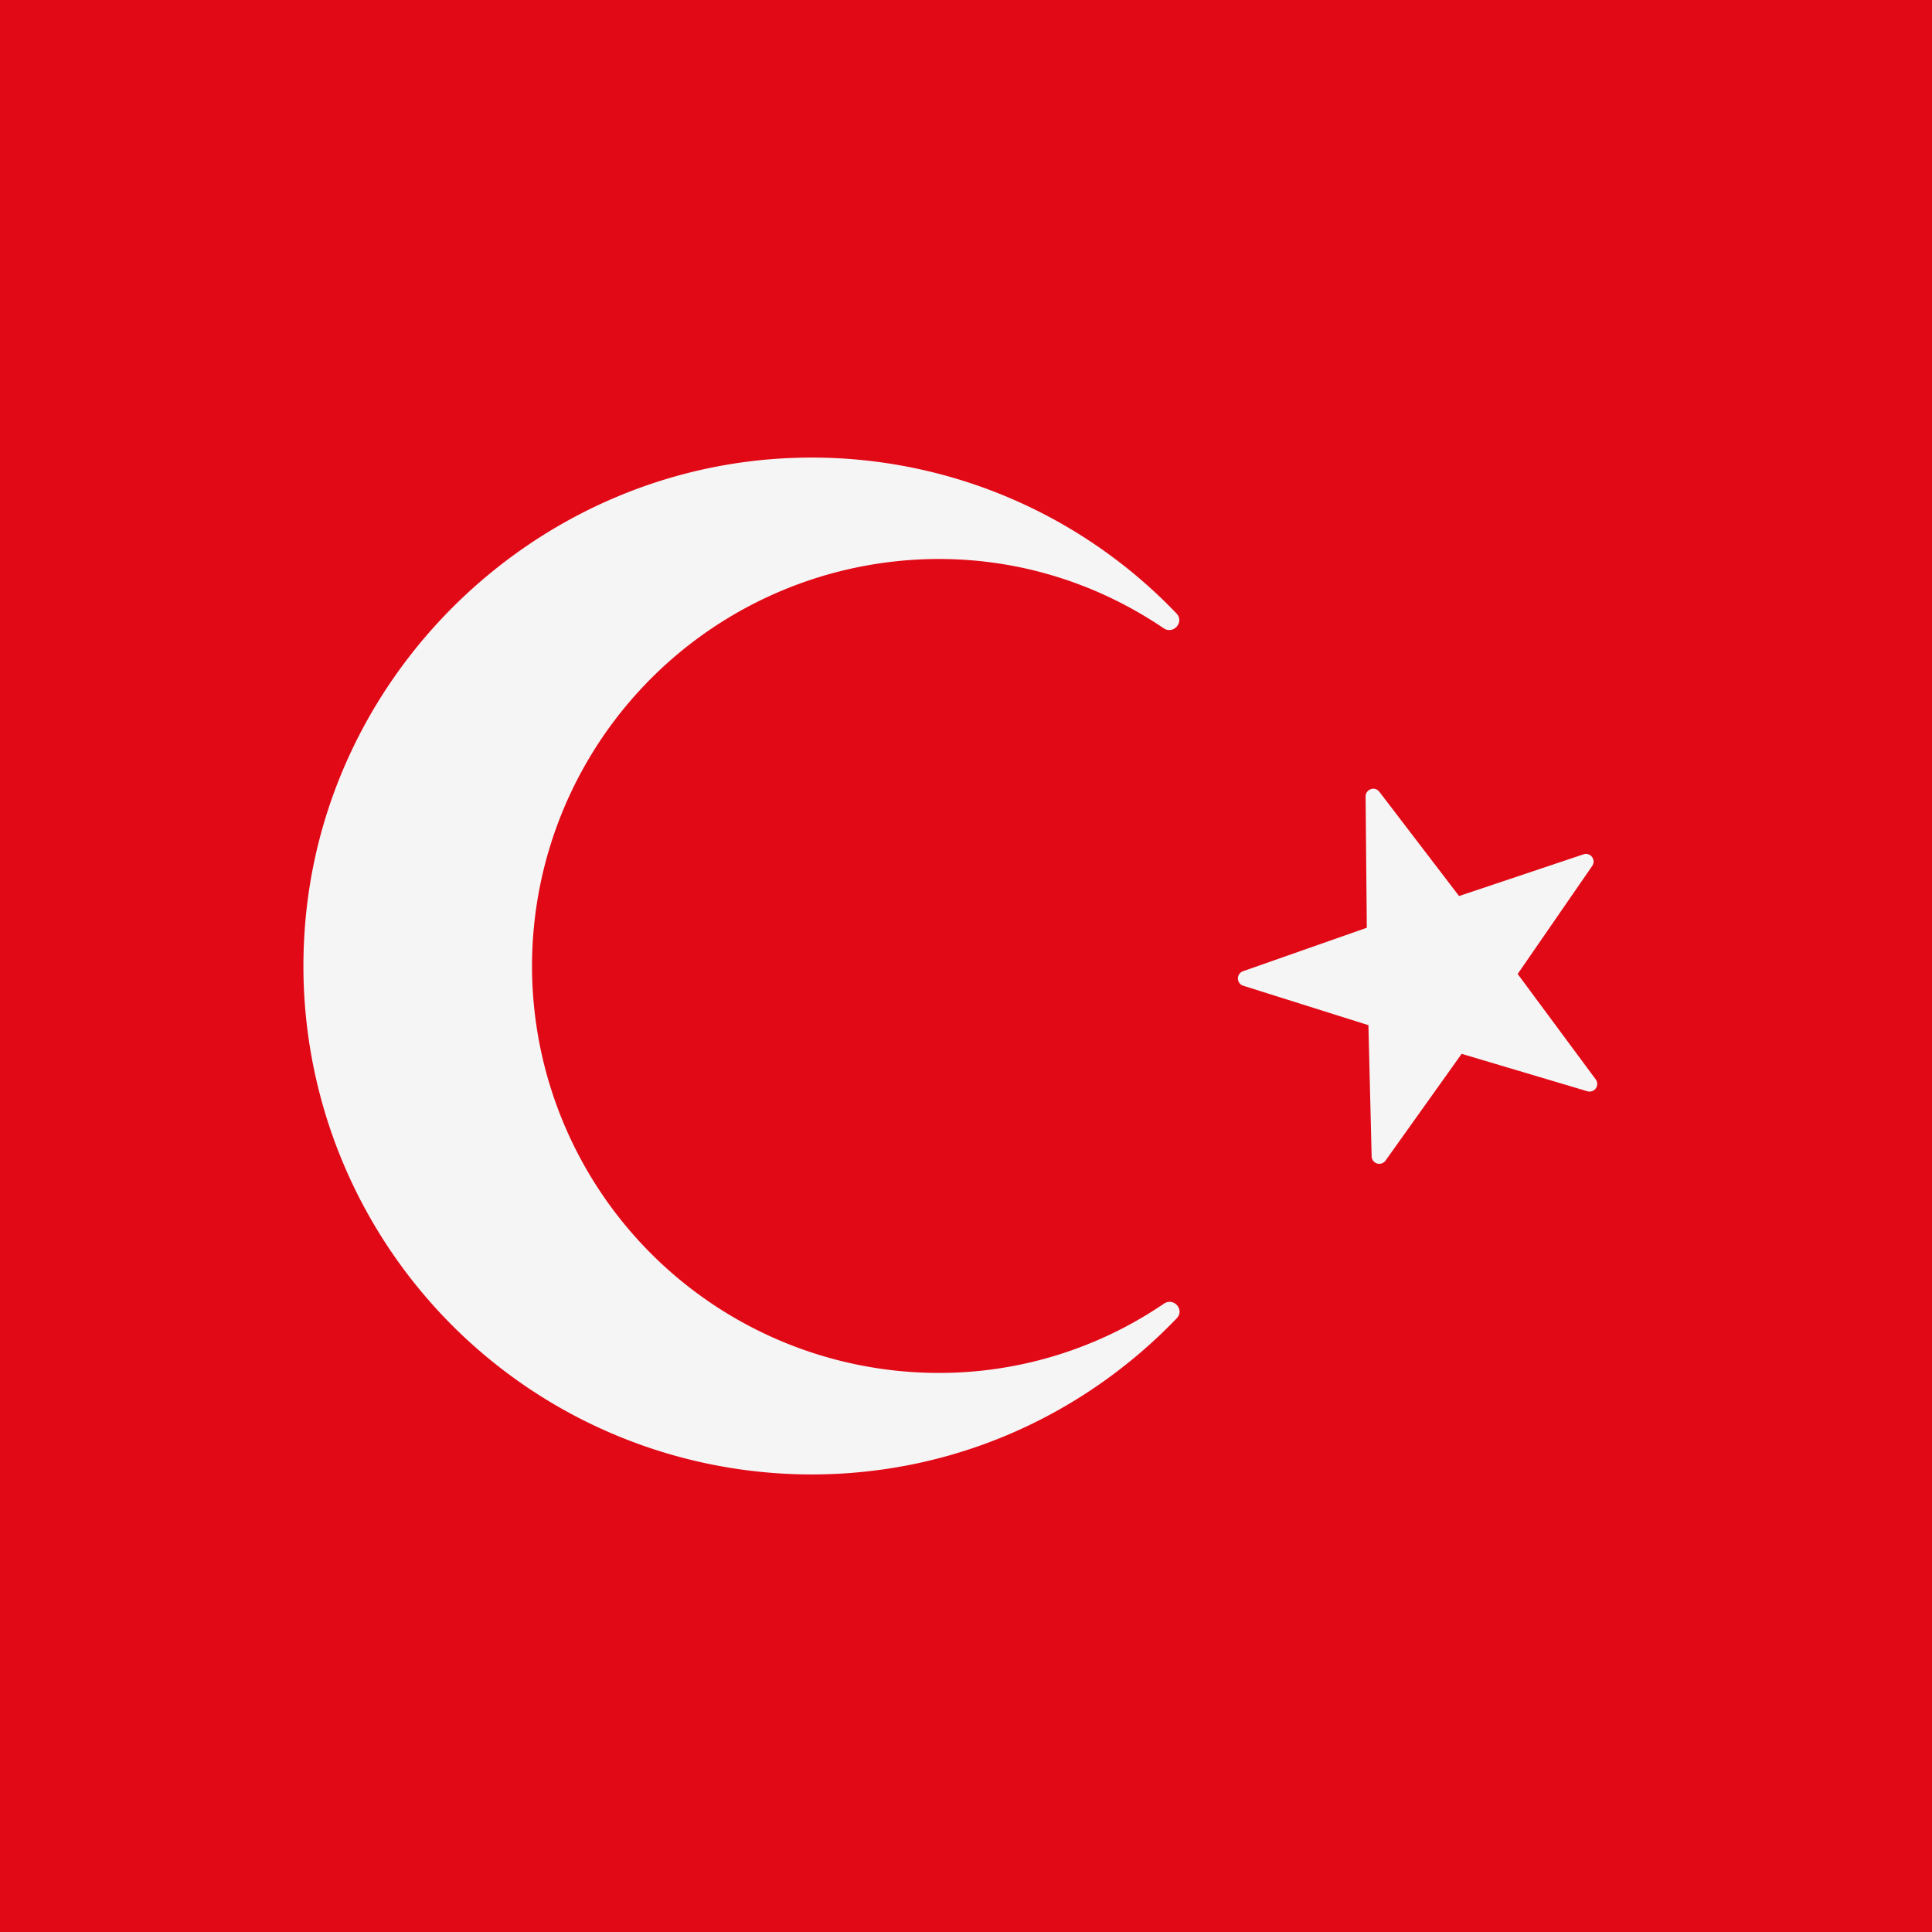 <svg xmlns="http://www.w3.org/2000/svg" width="24" height="24" fill="none"><rect width="100%" height="100%" fill="#333333" stroke="none"/><path fill="#E20917" d="M33.08 0H-.08C-1.691 0-3 1.228-3 2.743v18.514C-3 22.772-1.692 24-.08 24h33.16c1.612 0 2.92-1.228 2.92-2.743V2.743C36 1.228 34.692 0 33.08 0Z"/><path fill="#F5F5F5" d="m17.135 9.836.99 1.295 1.545-.518a.095.095 0 0 1 .109.144l-.926 1.342.97 1.31a.095.095 0 0 1-.104.147l-1.562-.465-.946 1.327a.095.095 0 0 1-.172-.053l-.04-1.63-1.555-.49a.095.095 0 0 1-.003-.18l1.538-.54-.015-1.63c0-.092.115-.132.17-.06ZM11.66 17.055A5.055 5.055 0 0 1 6.609 12a5.058 5.058 0 0 1 5.053-5.056c1.038 0 1.995.32 2.793.86.122.083.261-.078.159-.184a6.264 6.264 0 0 0-4.75-1.932c-3.215.11-5.876 2.687-6.081 5.896a6.315 6.315 0 0 0 6.3 6.732c1.785 0 3.39-.747 4.535-1.94.101-.106-.038-.264-.16-.181a4.96 4.96 0 0 1-2.796.86Z"/></svg>
